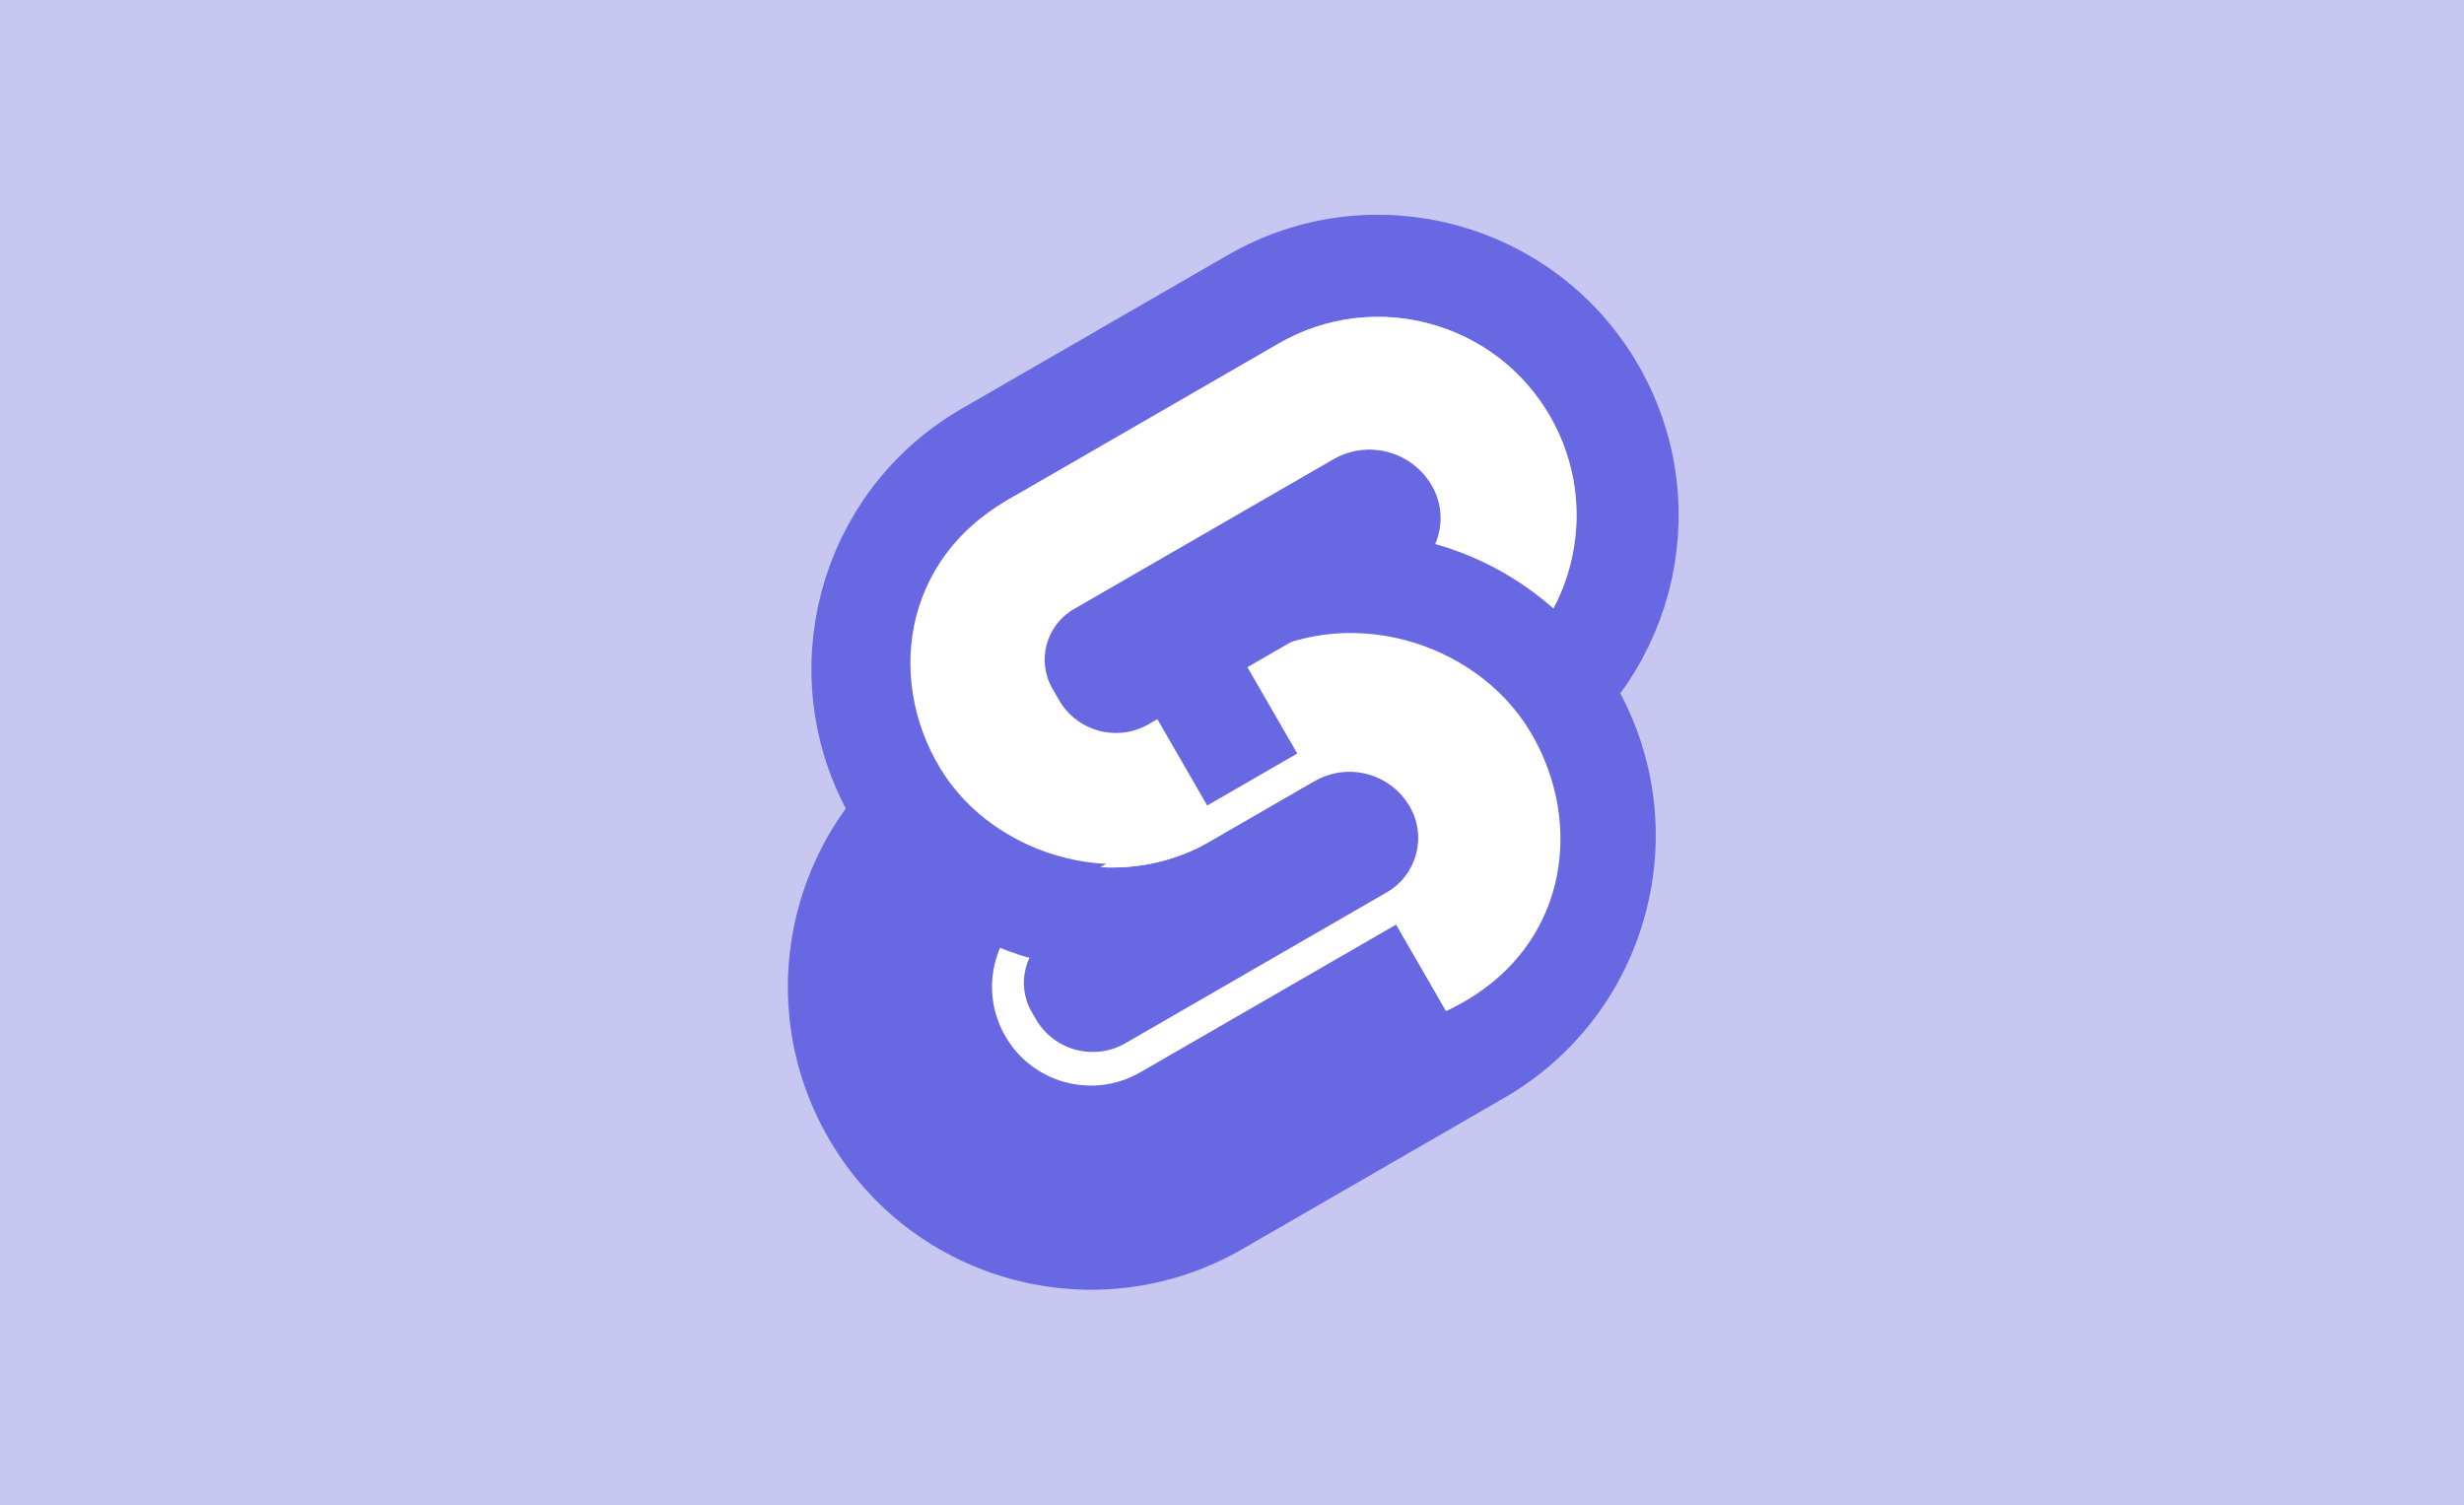 <svg width="676" height="413" viewBox="0 0 676 413" fill="none" xmlns="http://www.w3.org/2000/svg">
<rect x="0" y="0" width="676" height="413" fill="#333333" stroke="none"/>
<g clip-path="url(#clip0_340_3480)">
<rect width="413" height="676" transform="translate(676) rotate(90)" fill="#C7C7F1"/>
<path d="M251.553 298.276C236.336 271.919 245.366 238.217 271.723 223L343.589 181.508C369.946 166.291 403.648 175.322 418.865 201.678V201.678C434.082 228.035 425.052 261.737 398.695 276.955L326.829 318.446C300.472 333.663 266.77 324.633 251.553 298.276V298.276Z" fill="white"/>
<path d="M343.84 82.105L270.851 124.244C238.108 143.149 226.89 185.017 245.794 217.759C264.698 250.502 306.566 261.721 339.309 242.817L412.297 200.677C445.04 181.773 456.259 139.905 437.355 107.162C418.451 74.419 376.583 63.2 343.84 82.105Z" stroke="#6868E2" stroke-width="28"/>
<path d="M257.918 210.759C242.88 184.713 251.805 151.407 277.851 136.369L350.84 94.229C376.886 79.191 410.192 88.115 425.23 114.162V114.162C440.268 140.209 431.344 173.514 405.297 188.552L332.309 230.692C306.262 245.73 272.956 236.806 257.918 210.759V210.759Z" fill="white"/>
<mask id="path-4-outside-1_340_3480" maskUnits="userSpaceOnUse" x="185.751" y="115.304" width="300.006" height="269.626" fill="black">
<rect fill="white" x="185.751" y="115.304" width="300.006" height="269.626"/>
<path d="M251.553 298.276C236.336 271.919 245.366 238.217 271.723 223L343.589 181.508C369.946 166.291 403.648 175.322 418.865 201.678V201.678C434.082 228.035 425.052 261.737 398.695 276.955L326.829 318.446C300.472 333.663 266.77 324.633 251.553 298.276V298.276Z"/>
</mask>
<path d="M285.723 247.248L357.589 205.757L329.589 157.259L257.723 198.751L285.723 247.248ZM384.695 252.706L312.829 294.197L340.829 342.695L412.695 301.203L384.695 252.706ZM312.829 294.197C299.865 301.683 283.287 297.241 275.802 284.276L227.304 312.276C250.253 352.025 301.08 365.644 340.829 342.695L312.829 294.197ZM394.616 215.678C402.101 228.643 397.659 245.221 384.695 252.706L412.695 301.203C452.444 278.254 466.063 227.427 443.114 187.678L394.616 215.678ZM357.589 205.757C370.553 198.272 387.131 202.714 394.616 215.678L443.114 187.678C420.165 147.929 369.338 134.31 329.589 157.259L357.589 205.757ZM257.723 198.751C217.974 221.7 204.355 272.527 227.304 312.276L275.802 284.276C268.317 271.311 272.759 254.734 285.723 247.248L257.723 198.751Z" fill="#6868E2" mask="url(#path-4-outside-1_340_3480)"/>
<path d="M419.687 200.507C435.159 226.01 430.332 261.735 396.709 277.404C382.77 253.262 384.372 256.039 369.155 229.682C353.938 203.325 354.894 204.977 341.603 181.958C368.466 164.952 404.555 175.565 419.687 200.507Z" fill="white"/>
<path d="M257.98 210.84C242.723 185.709 247.75 150.343 281.341 134.638C295.079 158.432 293.5 155.696 308.498 181.673C323.496 207.65 322.554 206.021 335.653 228.709C308.788 245.695 272.901 235.418 257.98 210.84Z" fill="white"/>
<path d="M288.758 188.972C284.34 181.319 286.962 171.534 294.614 167.115L365.803 126.015C375.268 120.55 387.372 123.793 392.837 133.258V133.258C397.755 141.777 394.837 152.671 386.317 157.589L315.147 198.679C306.538 203.65 295.529 200.7 290.559 192.091L288.758 188.972Z" fill="#6868E2"/>
<path d="M283.041 277.612C278.623 269.96 281.245 260.174 288.897 255.756L360.677 214.314C369.816 209.037 381.502 212.169 386.779 221.308V221.308C391.528 229.533 388.71 240.051 380.484 244.8L308.782 286.197C300.173 291.168 289.164 288.218 284.194 279.609L283.041 277.612Z" fill="#6868E2"/>
</g>
<defs>
<clipPath id="clip0_340_3480">
<rect width="413" height="676" fill="white" transform="translate(676) rotate(90)"/>
</clipPath>
</defs>
</svg>
